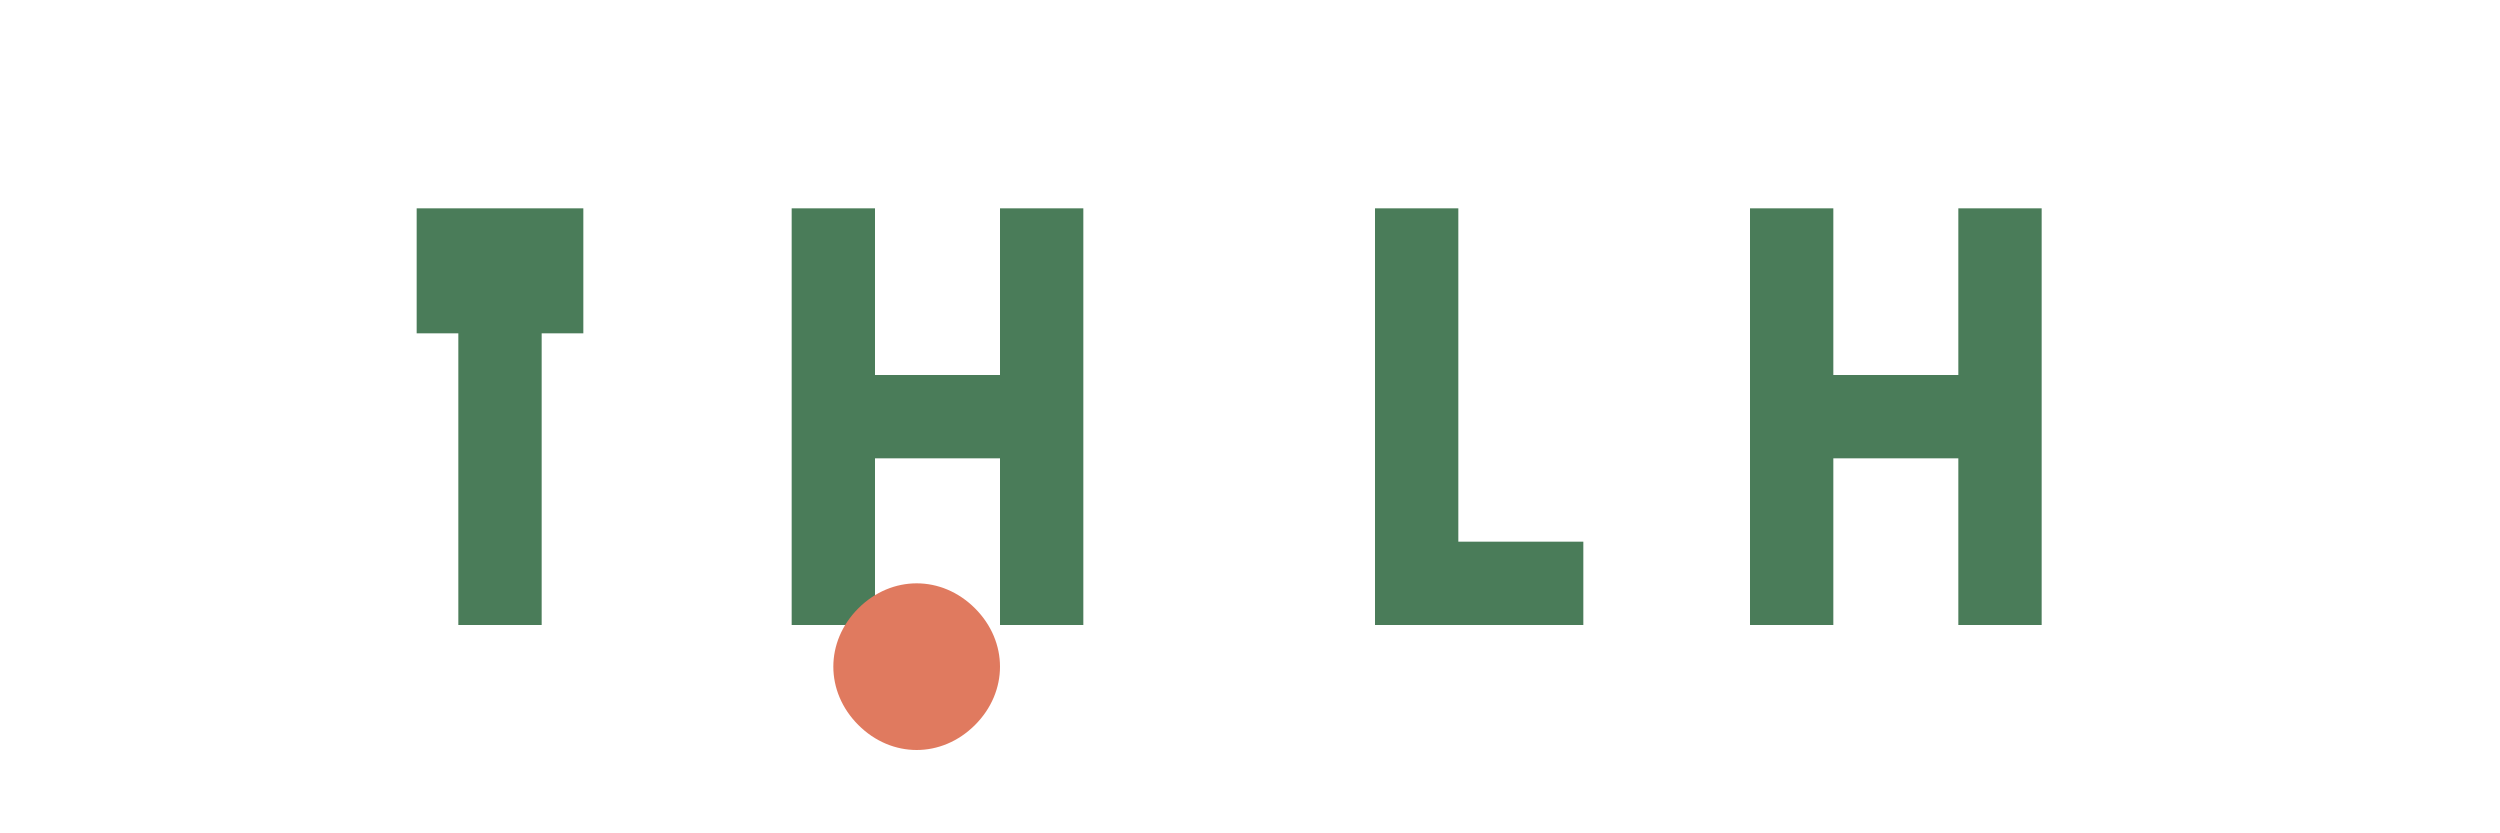
<svg xmlns="http://www.w3.org/2000/svg" width="120" height="40" viewBox="0 0 120 40">
  <path d="M20 10h8v6h-2v14h-4V16h-2v-6zm28 0h4v20h-4v-8h-6v8h-4V10h4v8h6v-8zm18 0h4v16h6v4H66V10zm28 0h4v20h-4v-8h-6v8h-4V10h4v8h6v-8z" fill="#4A7C59"/>
  <path d="M40 32c0-1 0.4-2 1.2-2.8S43 28 44 28s2 0.4 2.8 1.2S48 31 48 32s-0.4 2-1.2 2.8S45 36 44 36s-2-0.4-2.8-1.2S40 33 40 32z" fill="#E07A5F"/>
</svg>
